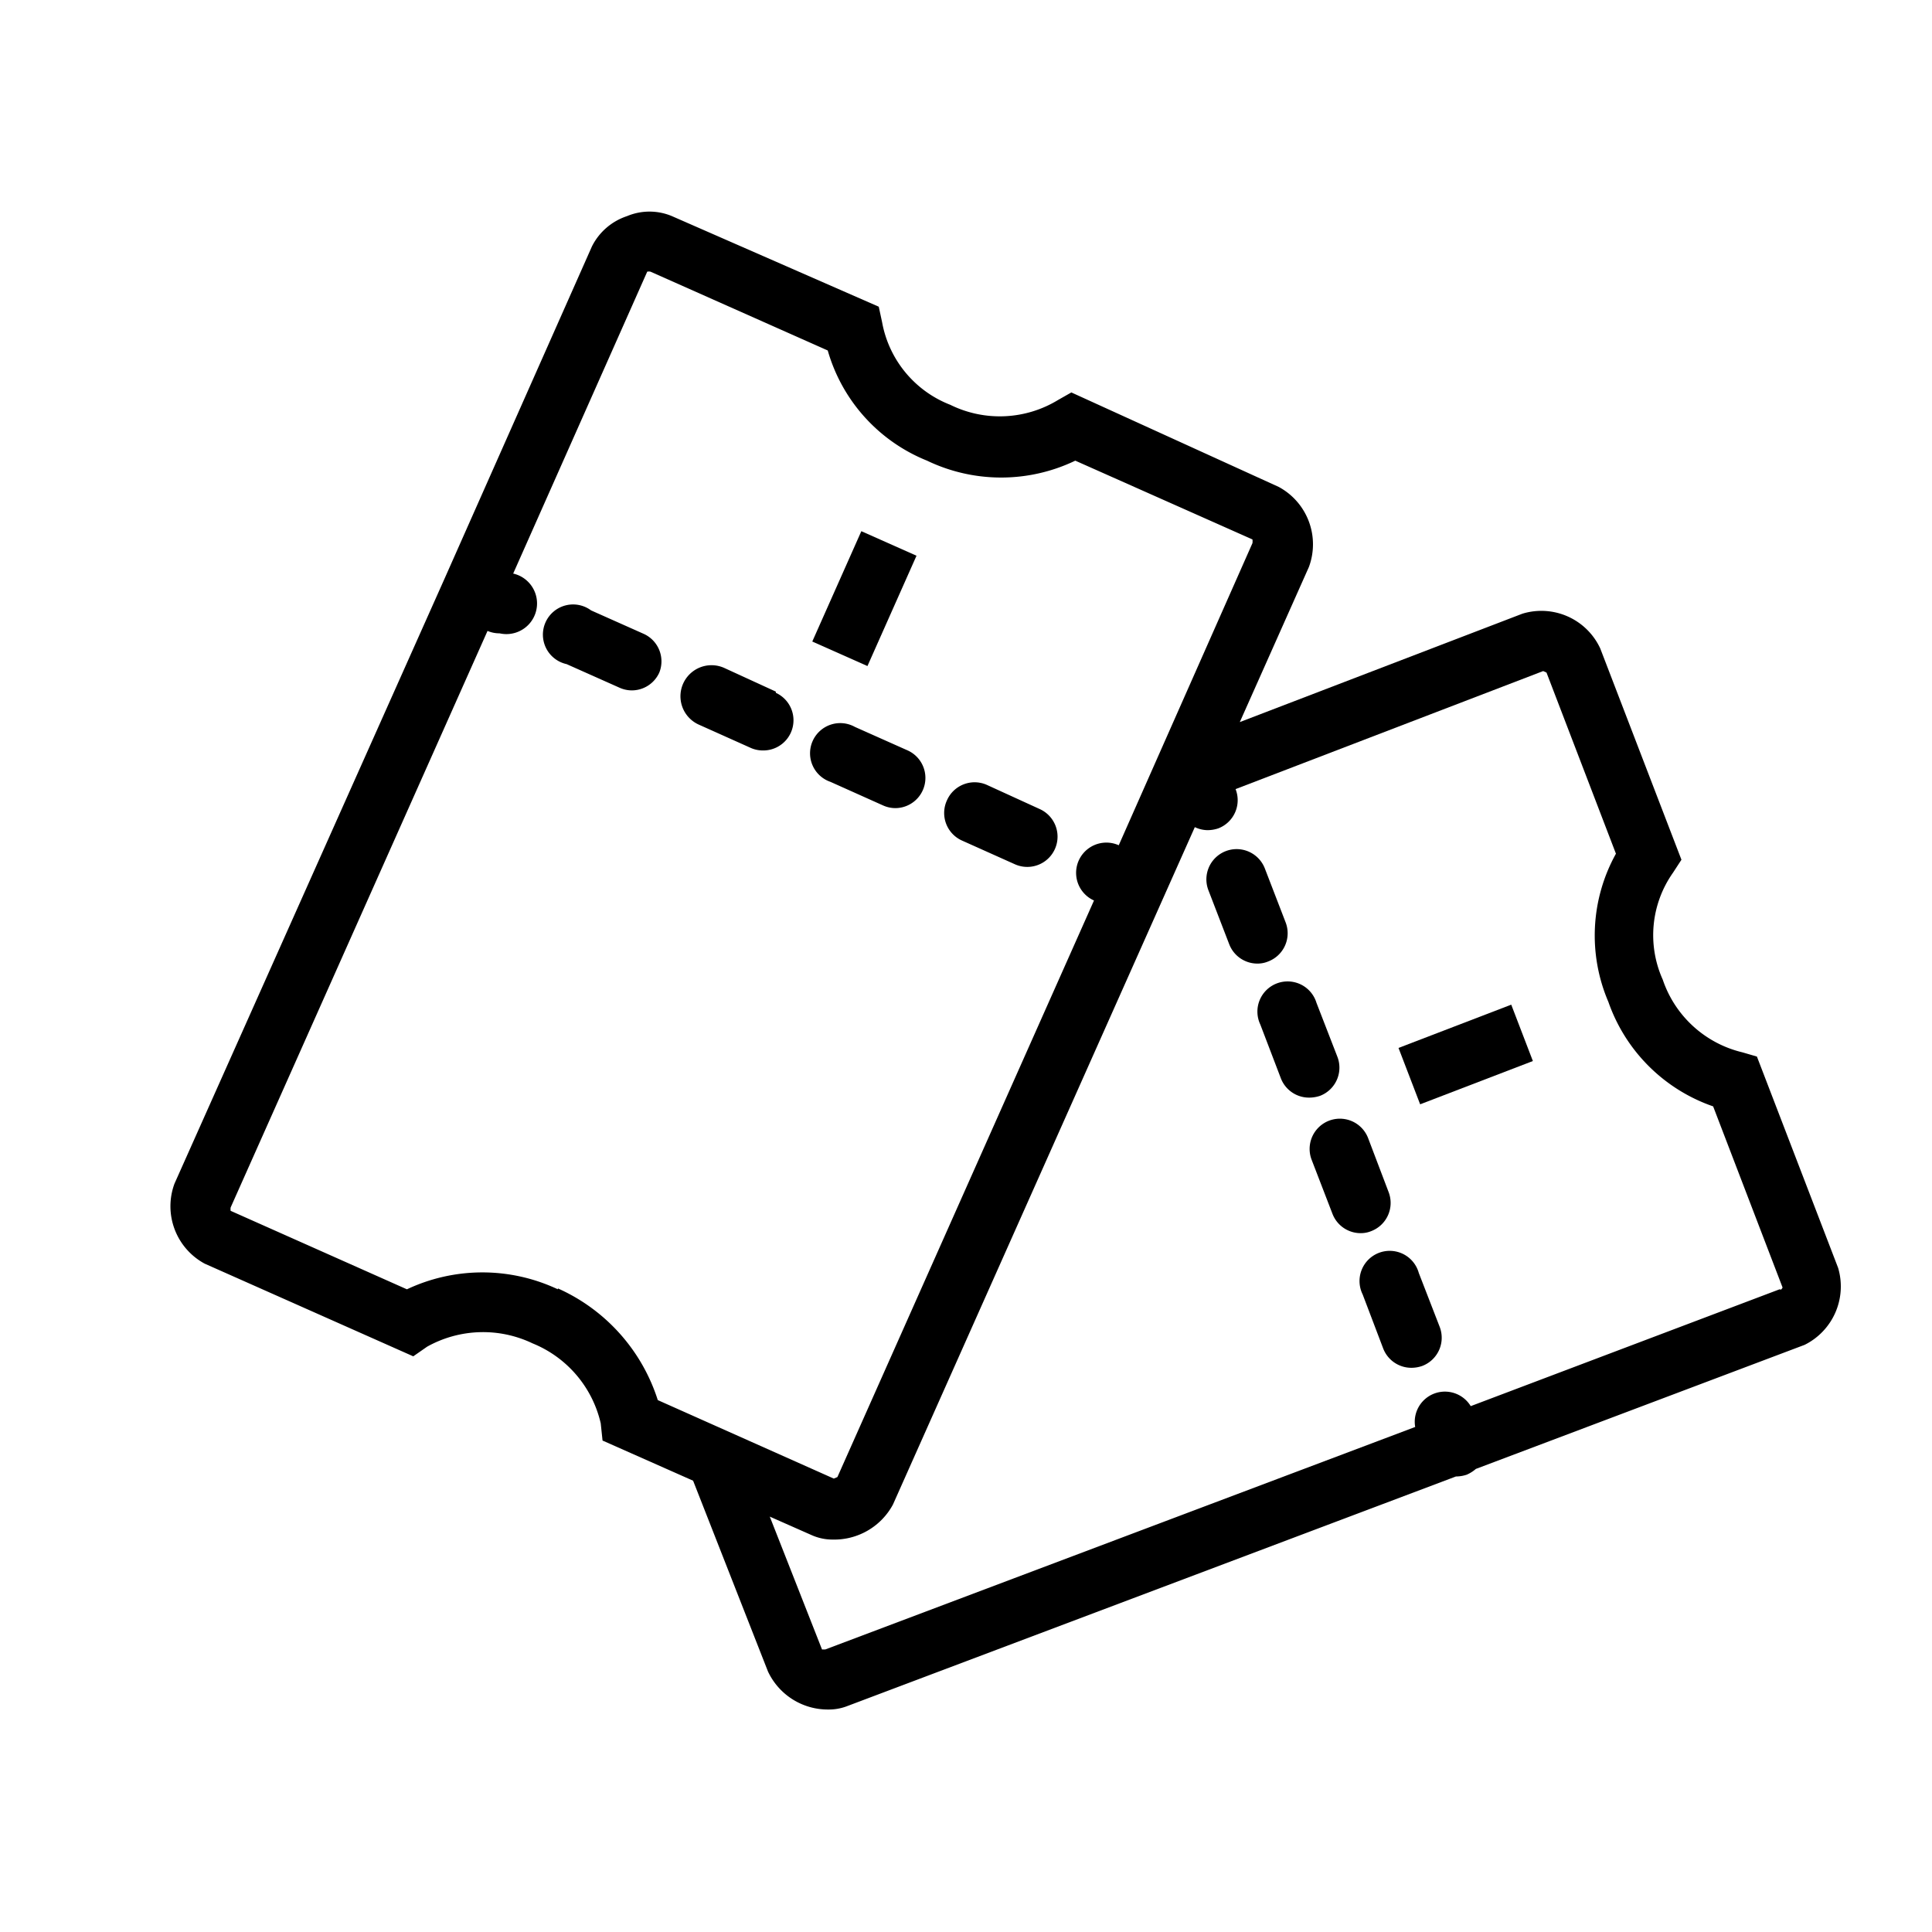 <svg xmlns="http://www.w3.org/2000/svg" viewBox="0 0 64 64"><title>icons-64x64</title><rect x="26.64" y="18.84" width="4" height="2" transform="translate(-1.13 37.94) rotate(-66.03)"/><path d="M21.33,21l-1.75-.78A1,1,0,1,0,18.77,22l1.75.78a1,1,0,0,0,.4.09,1,1,0,0,0,.92-.59A1,1,0,0,0,21.33,21Z"/><path d="M25.7,22.91,24,22.13A1,1,0,0,0,23.14,24l1.74.78a1,1,0,0,0,.41.08,1,1,0,0,0,.41-1.91Z"/><path d="M31.88,27.85l1.74.78a1,1,0,0,0,.82-1.83L32.69,26a1,1,0,0,0-1.32.51A1,1,0,0,0,31.88,27.85Z"/><path d="M29.66,26.77a1,1,0,0,0,.41-1.91l-1.75-.78a1,1,0,1,0-.81,1.82l1.74.78A1,1,0,0,0,29.66,26.77Z"/><path d="M60.89,42,58.2,35l-.48-.14a3.69,3.69,0,0,1-2.64-2.41,3.59,3.59,0,0,1,.34-3.54l.28-.43-2.69-7a2.15,2.15,0,0,0-2.58-1.15l-9.36,3.59,2.29-5.14a2.16,2.16,0,0,0-1-2.65L35.49,13l-.44.25a3.71,3.71,0,0,1-3.57.16,3.63,3.63,0,0,1-2.26-2.74l-.11-.51-6.85-3a1.92,1.92,0,0,0-1.49,0,2,2,0,0,0-1.16,1l-4.88,11h0L5.78,39.21a2.16,2.16,0,0,0,1,2.65l6.91,3.07.46-.32a3.8,3.8,0,0,1,3.49-.11,3.77,3.77,0,0,1,2.26,2.65l.06.57,3,1.33h0l2.48,6.32a2.19,2.19,0,0,0,2,1.26,1.7,1.7,0,0,0,.59-.1l20.2-7.62h0a1.13,1.13,0,0,0,.36-.06,1.17,1.17,0,0,0,.3-.19l10.89-4.11A2.16,2.16,0,0,0,60.89,42Zm-42.41.71a5.86,5.86,0,0,0-5,0l-5.84-2.6A.43.43,0,0,1,7.64,40l8.51-19.1a1,1,0,0,0,.4.08A1,1,0,0,0,17,19h0l4.44-10a.25.25,0,0,1,.11,0l5.87,2.61a5.59,5.59,0,0,0,3.29,3.65,5.67,5.67,0,0,0,4.91,0l5.87,2.61a.61.61,0,0,1,0,.12L37.06,28h0a1,1,0,0,0-.82,1.83l-8.5,19.1-.12.05-5.83-2.6A6.07,6.07,0,0,0,18.48,42.68Zm40.47,0L48.72,46.58a1,1,0,0,0-1.84.69L27.34,54.64l-.11,0-1.73-4.4,1.38.61a1.69,1.69,0,0,0,.7.15,2.21,2.21,0,0,0,2-1.16l10-22.44a1,1,0,0,0,.42.1,1.13,1.13,0,0,0,.36-.06,1,1,0,0,0,.57-1.3h0l10.19-3.91.11.05,2.3,6a5.58,5.58,0,0,0-.25,4.91,5.62,5.62,0,0,0,3.47,3.46l2.3,6A.25.25,0,0,1,59,42.72Z"/><rect x="46.55" y="33.93" width="4" height="2" transform="translate(-9.29 19.72) rotate(-21)"/><path d="M47,42.17a1,1,0,1,0-1.86.71l.68,1.79a1,1,0,0,0,.93.64,1.09,1.09,0,0,0,.36-.06,1,1,0,0,0,.58-1.3Z"/><path d="M44.3,35l-.69-1.78a1,1,0,1,0-1.86.72l.68,1.78a1,1,0,0,0,.94.64,1.13,1.13,0,0,0,.36-.06A1,1,0,0,0,44.3,35Z"/><path d="M46,39.49l-.68-1.79a1,1,0,0,0-1.87.72l.69,1.79a1,1,0,0,0,.93.64.92.92,0,0,0,.36-.07A1,1,0,0,0,46,39.49Z"/><path d="M42.59,30.56l-.69-1.79a1,1,0,0,0-1.87.72l.69,1.79a1,1,0,0,0,.93.64.92.92,0,0,0,.36-.07A1,1,0,0,0,42.59,30.56Z"/></svg>